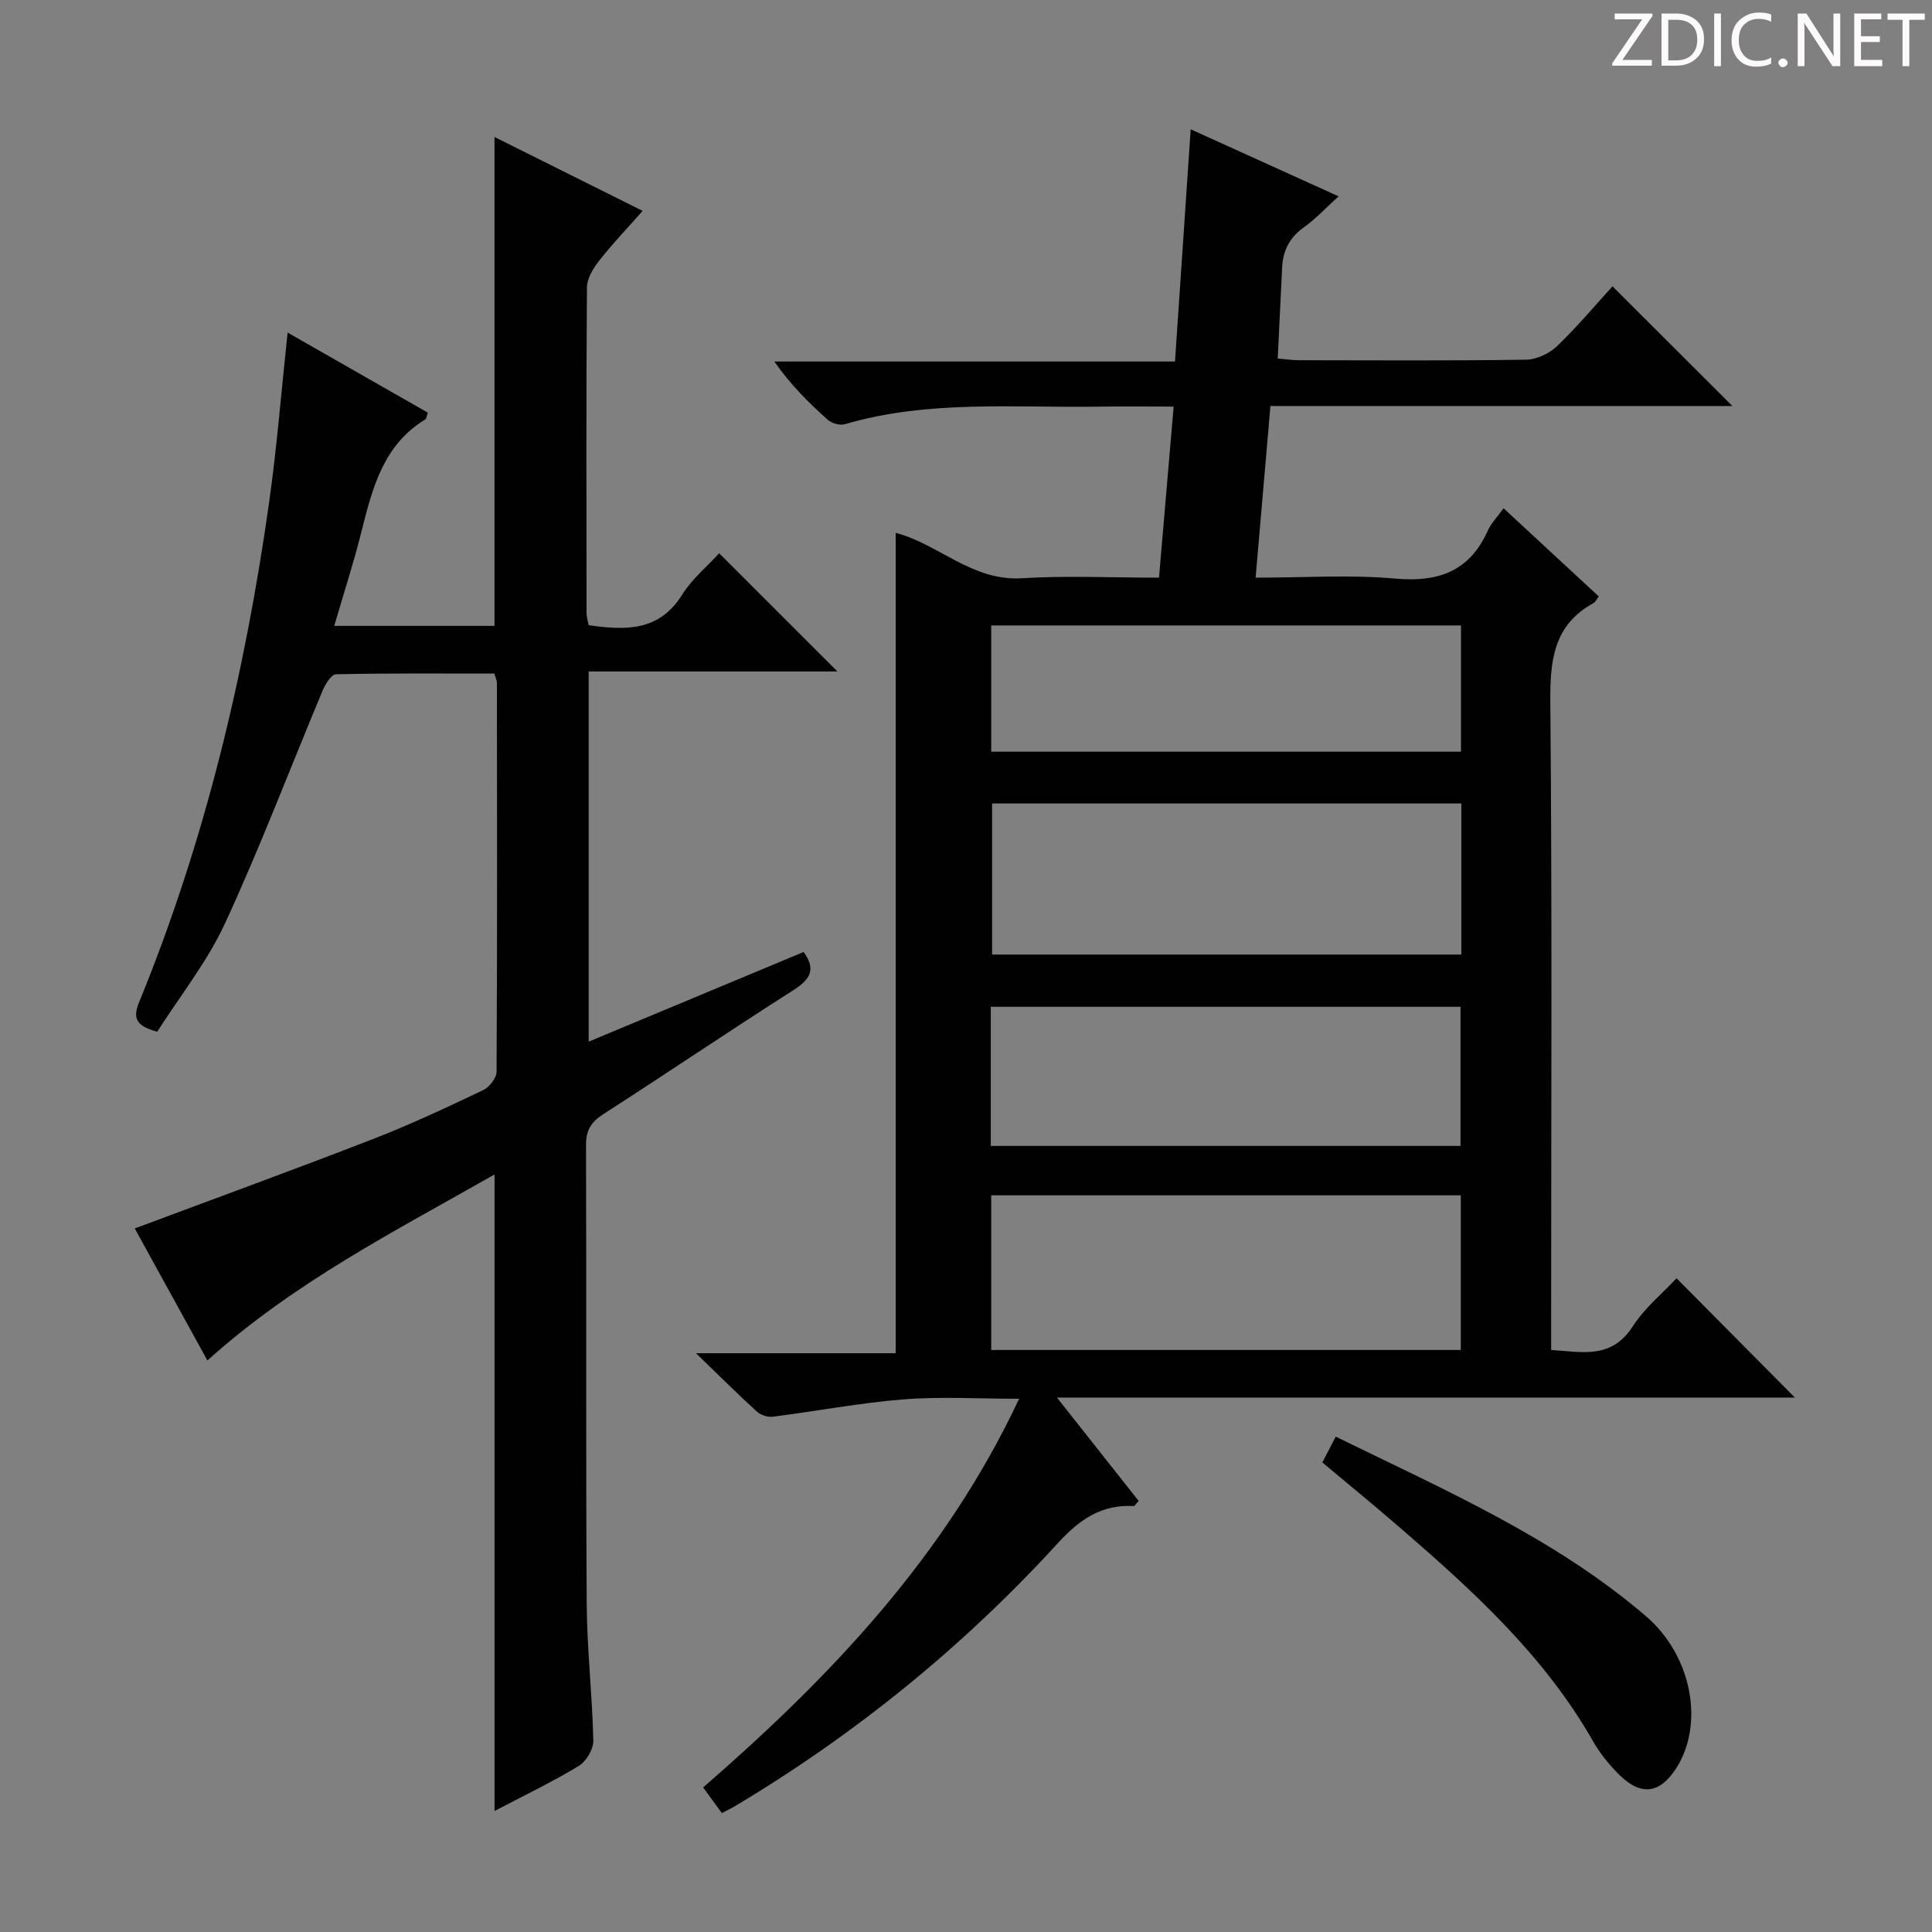 <svg enable-background="new 0 0 400 400" viewBox="0 0 400 400" xmlns="http://www.w3.org/2000/svg"><rect x="0" y="0" width="400" height="400" fill="#808080" stroke="none"/><g fill="#fcfafa"><path d="m342.2 3.2-6.3 9.2h6.1v1.2h-8.2v-.5l6.2-9.1h-5.7v-1.2h7.8v.4z"/><path d="m344 13.7v-10.9h3.1c1.6 0 3 .5 4.1 1.4 1.1 1 1.6 2.2 1.6 3.9s-.5 3-1.6 4-2.5 1.5-4.2 1.5h-3zm1.4-9.6v8.4h1.6c1.4 0 2.5-.4 3.2-1.1.8-.8 1.2-1.8 1.2-3.2s-.4-2.4-1.2-3.1-1.8-1-3.1-1z"/><path d="m356.3 2.8v10.9h-1.4v-10.9z"/><path d="m366.6 13.2c-.8.4-1.8.6-3 .6-1.6 0-2.8-.5-3.7-1.5s-1.4-2.3-1.4-3.9c0-1.7.5-3.2 1.6-4.2s2.4-1.6 4-1.6c1 0 1.9.1 2.6.4v1.5c-.8-.4-1.6-.6-2.6-.6-1.2 0-2.2.4-3 1.2s-1.1 1.9-1.1 3.3c0 1.3.4 2.3 1.1 3.1s1.6 1.1 2.8 1.1c1.1 0 2-.2 2.8-.7v1.3z"/><path d="m368.2 13c0-.3.1-.5.3-.6.2-.2.4-.3.6-.3.3 0 .5.1.7.3s.3.4.3.6-.1.5-.3.6c-.2.2-.4.3-.7.3s-.5-.1-.6-.3c-.2-.2-.3-.4-.3-.6z"/><path d="m381.1 13.7h-1.7l-5.5-8.4c-.2-.2-.3-.5-.4-.7 0 .2.1.8.1 1.5v7.6h-1.4v-10.9h1.8l5.3 8.3c.3.4.4.6.4.8 0-.3-.1-.8-.1-1.6v-7.5h1.4v10.9z"/><path d="m389.7 13.7h-5.8v-10.9h5.6v1.2h-4.2v3.5h3.9v1.2h-3.9v3.7h4.4z"/><path d="m398.4 4.1h-3.1v9.6h-1.4v-9.6h-3.1v-1.3h7.7v1.3z"/></g><path d="m218.83 289.35c6.34 8.03 11.66 14.76 16.92 21.41-.59.63-.82 1.06-1.02 1.05-6.68-.37-11.23 2.78-15.7 7.67-19.55 21.38-41.85 39.51-66.74 54.39-.83.5-1.72.91-2.84 1.51-1.25-1.72-2.41-3.3-3.87-5.31 26.31-22.87 50.05-47.74 65.42-80.47-8.48 0-16.27-.49-23.97.13-9.06.72-18.04 2.45-27.08 3.59-1.06.13-2.51-.39-3.31-1.12-3.93-3.59-7.71-7.36-12.55-12.03h41.35c0-57.02 0-113.38 0-169.85 8.83 2.29 15.81 10.03 26.08 9.4 9.28-.57 18.61-.12 28.44-.12 1.01-11.88 2-23.35 3.03-35.42-5.58 0-10.54-.06-15.5.01-17.59.27-35.32-1.43-52.59 3.64-1.02.3-2.7-.19-3.52-.92-3.95-3.52-7.71-7.26-11.06-12.06h82.95c1.1-16.24 2.15-31.89 3.25-48.08 10.01 4.53 19.92 9.03 30.62 13.88-2.62 2.37-4.72 4.65-7.18 6.41-2.96 2.11-4.35 4.82-4.51 8.32-.29 6.12-.59 12.23-.91 18.85 1.59.13 3.01.35 4.43.35 15.66.02 31.33.12 46.99-.11 2.16-.03 4.77-1.25 6.36-2.76 4.19-4.01 7.94-8.49 11.53-12.43 8.33 8.31 16.49 16.46 24.82 24.78-31.56 0-63.27 0-95.64 0-1.03 11.92-2.02 23.4-3.07 35.54 9.98 0 19.5-.65 28.89.19 8.98.8 15.41-1.5 19.2-9.96.66-1.47 1.88-2.69 3.24-4.6 6.71 6.21 13.2 12.22 19.72 18.25-.45.6-.67 1.14-1.07 1.36-8.35 4.58-9.04 11.96-8.96 20.63.38 42.49.17 84.98.17 127.47v6.56c6.4.38 12.45 1.99 16.88-4.87 2.48-3.85 6.21-6.89 9.08-9.98 8.14 8.21 16.16 16.29 24.51 24.71-50.44-.01-100.92-.01-152.79-.01zm-13.61-9.85h97.22c0-10.86 0-21.39 0-32.02-32.59 0-64.8 0-97.22 0zm97.33-113.15c-32.61 0-64.95 0-97.15 0v31.28h97.15c0-10.61 0-20.86 0-31.28zm-97.42 70.9h97.25c0-9.88 0-19.41 0-28.8-32.68 0-64.91 0-97.25 0zm.09-81.62h97.26c0-8.86 0-17.42 0-26.14-32.58 0-64.82 0-97.26 0z" fill="#010102"/><path d="m102.39 374.94c0-43.99 0-87.52 0-131.78-20.6 11.73-41.49 22.33-59.45 38.51-5.05-9.18-10.13-18.4-15.04-27.33 16.78-6.28 33.13-12.23 49.34-18.52 7.74-3 15.28-6.55 22.78-10.11 1.29-.61 2.79-2.53 2.79-3.85.15-26.83.1-53.66.07-80.49 0-.46-.24-.92-.53-1.92-10.87 0-21.83-.09-32.79.15-.96.02-2.2 2.02-2.75 3.34-6.73 16.07-12.91 32.4-20.21 48.2-3.71 8.04-9.41 15.17-14.06 22.48-4.24-1.2-5.15-2.69-3.75-6.1 13.61-33.22 21.89-67.86 26.9-103.31 1.63-11.5 2.54-23.11 3.86-35.35 9.71 5.54 19.4 11.08 29.02 16.57-.27.79-.28 1.25-.49 1.38-8.78 5.34-11 14.33-13.28 23.39-1.6 6.38-3.64 12.66-5.6 19.38h33.18c0-33.58 0-67.09 0-101.22 10.11 5.04 20.03 9.99 30.67 15.3-3.17 3.6-6.23 6.79-8.95 10.25-1.25 1.59-2.56 3.71-2.58 5.59-.17 22.5-.11 44.99-.08 67.49 0 .79.28 1.59.44 2.45 7.63 1.08 14.57 1.33 19.35-6.31 2.08-3.33 5.28-5.95 7.67-8.58 8.14 8.13 16.21 16.21 24.48 24.47-16.78 0-33.91 0-51.5 0v76.64c14.98-6.25 29.75-12.41 44.5-18.56 2.66 3.64 1.33 5.7-2.13 7.91-13.19 8.4-26.14 17.17-39.29 25.63-2.52 1.62-3.64 3.29-3.63 6.37.11 31.66-.05 63.32.14 94.99.06 9.46 1.16 18.9 1.37 28.36.04 1.78-1.47 4.34-3.03 5.27-5.61 3.39-11.57 6.24-17.42 9.31z" fill="#010102"/><path d="m273.78 302.79c.93-1.8 1.74-3.37 2.77-5.35 22.44 11.01 45.19 20.87 64.19 37.14 9.63 8.25 12.13 22.37 6.33 31.47-3.37 5.29-7.27 5.87-11.76 1.45-2.11-2.08-4.05-4.46-5.51-7.03-10.06-17.66-24.78-31.07-39.89-44.13-5.25-4.55-10.63-8.95-16.13-13.55z" fill="#010102"/></svg>